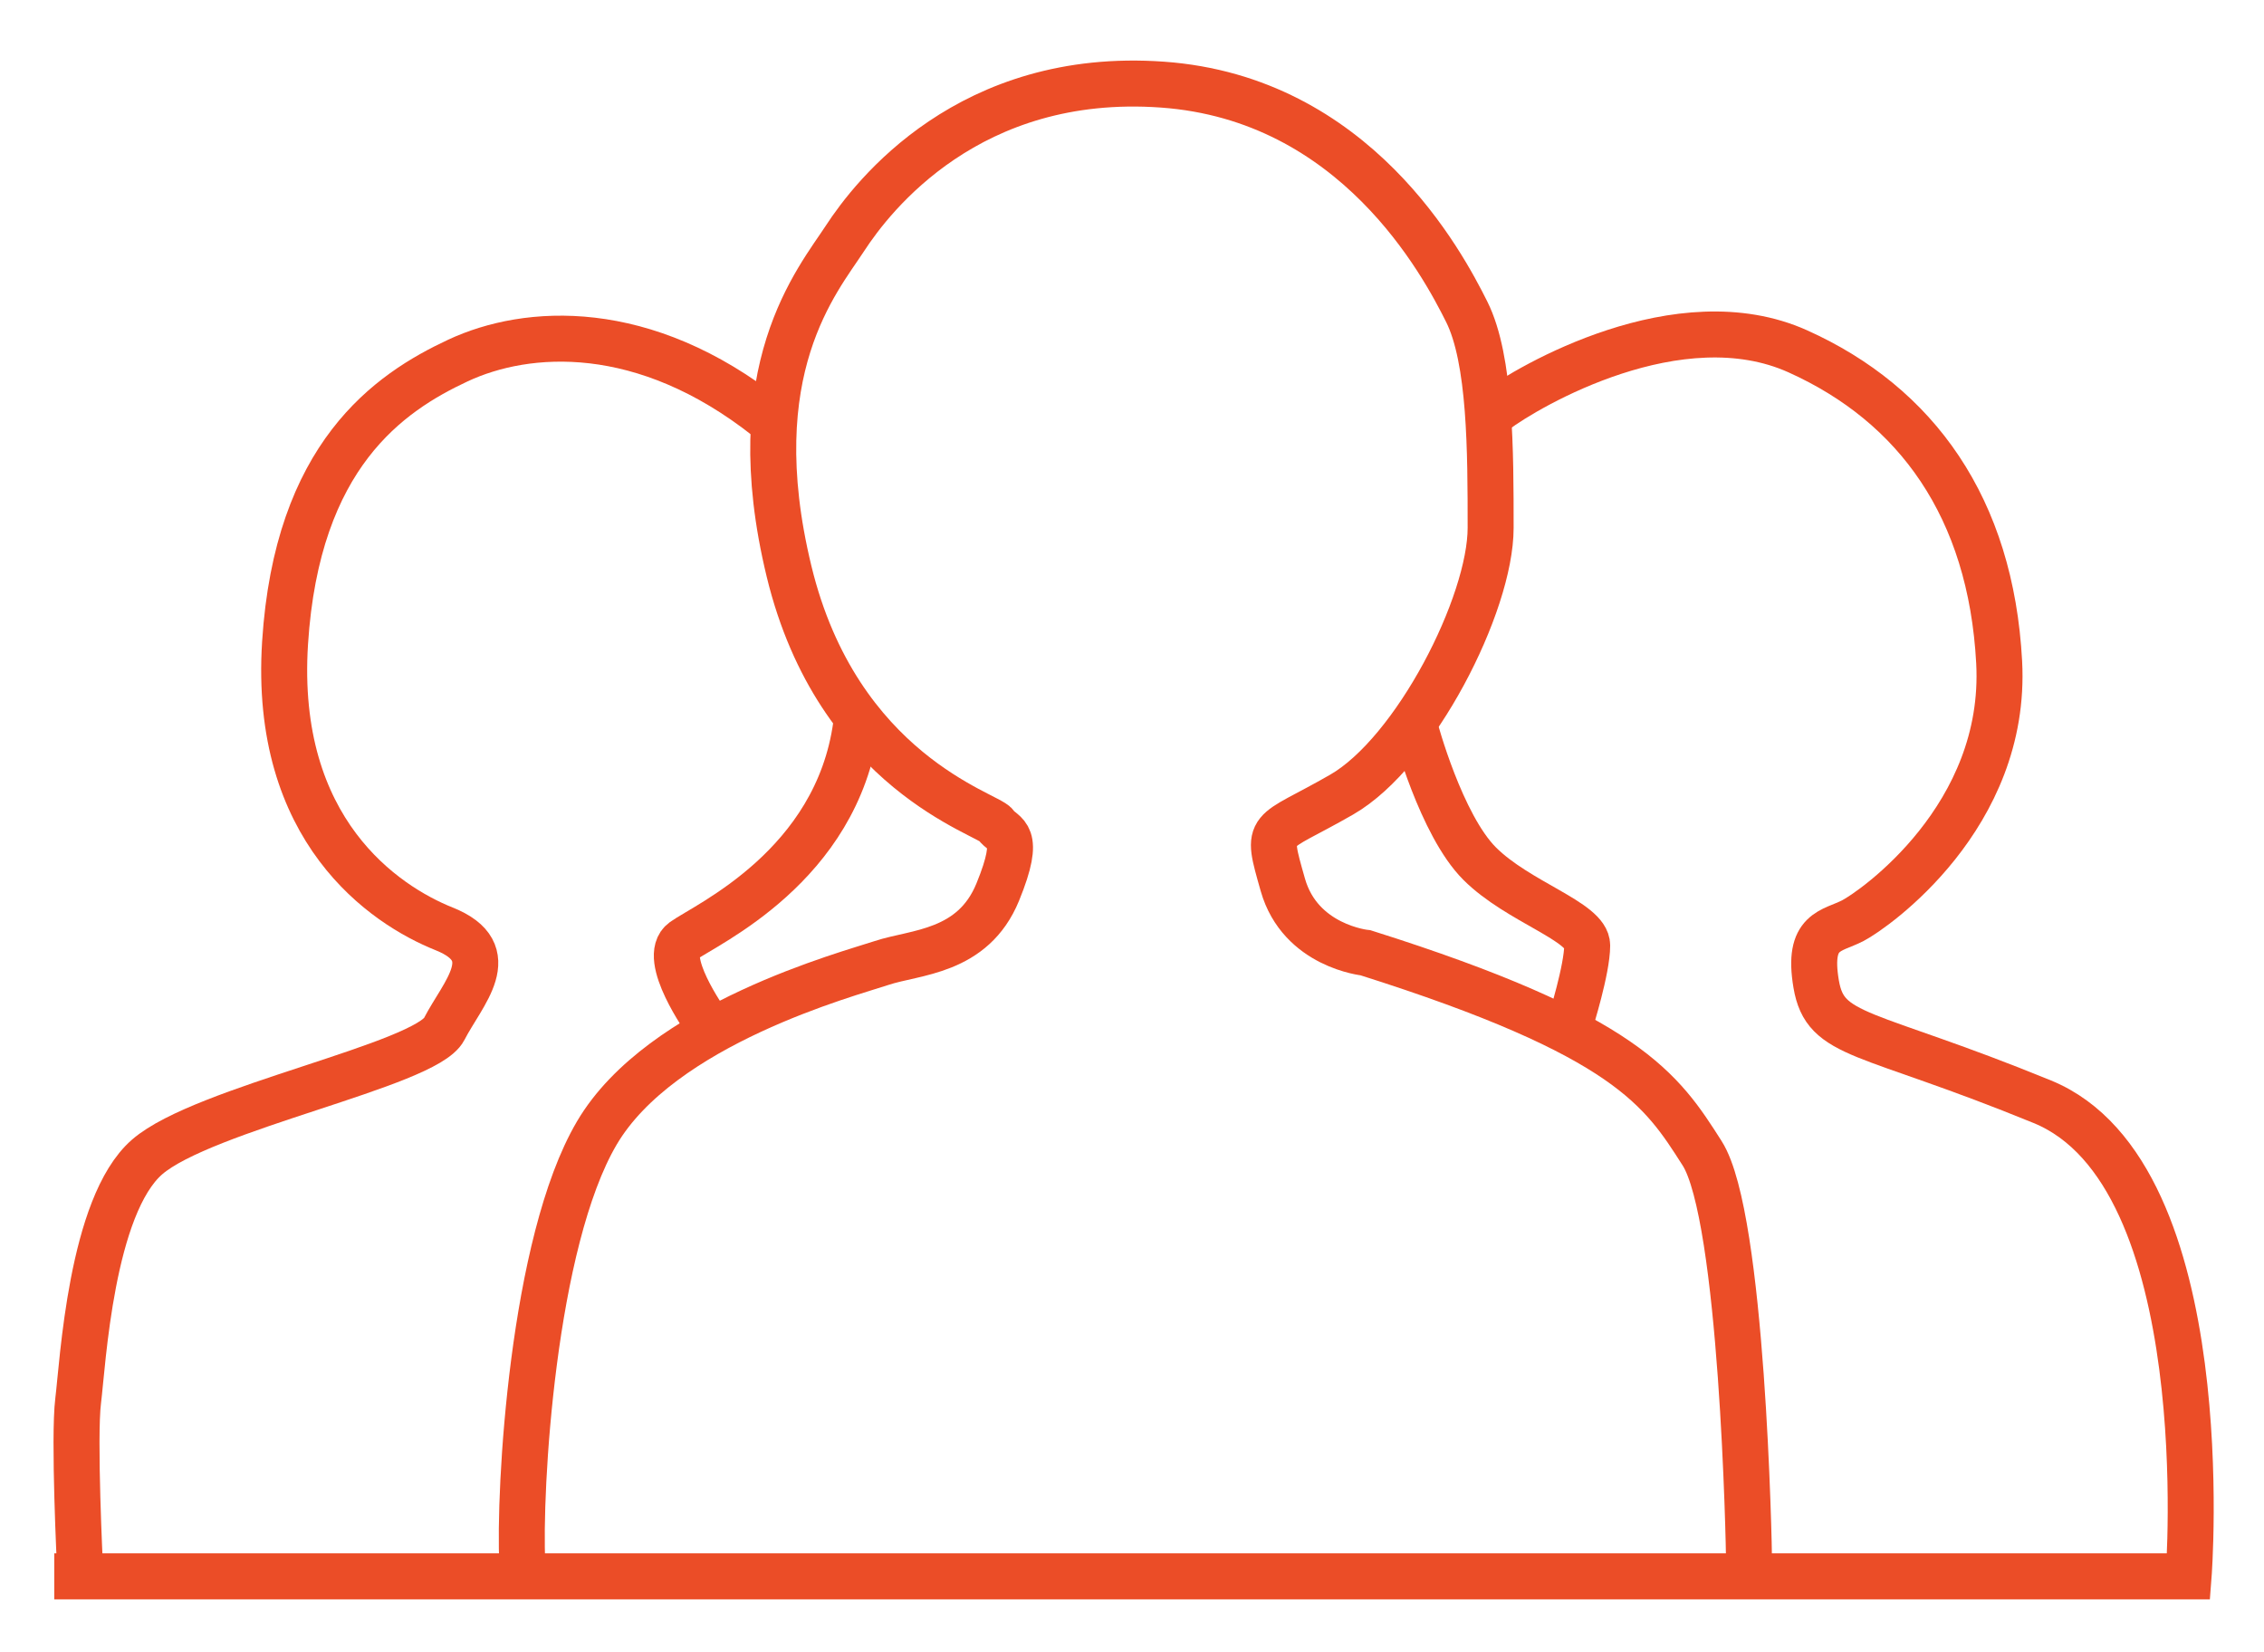 <?xml version="1.0" encoding="UTF-8"?><svg id="a" xmlns="http://www.w3.org/2000/svg" width="24.62" height="17.96" viewBox="0 0 24.62 17.96"><defs><style>.b{fill:none;stroke:#eb4d27;stroke-miterlimit:10;stroke-width:.5px;}</style></defs><path class="b" d="M.59,17.14H23.8s.34-4.37-1.59-5.16-2.36-.69-2.46-1.28,.17-.57,.4-.69,1.68-1.13,1.59-2.81-.9-2.8-2.19-3.38-2.93,.38-3.29,.65"/><path class="b" d="M19.02,16.98c0-.16-.07-3.75-.51-4.44s-.81-1.28-3.66-2.18c0,0-.71-.07-.9-.74s-.16-.52,.64-.98,1.62-2.07,1.62-2.9,0-1.83-.26-2.35-1.21-2.32-3.31-2.47-3.15,1.21-3.45,1.67-1.14,1.43-.61,3.62,2.17,2.64,2.25,2.76,.29,.07,.02,.73-.9,.65-1.26,.77-2.4,.66-3.1,1.85-.85,3.89-.81,4.68"/><path class="b" d="M15.39,7.92s.28,1.05,.7,1.47,1.17,.63,1.17,.89-.18,.83-.18,.83"/><path class="b" d="M7.68,11.11s-.5-.7-.25-.88,1.67-.81,1.88-2.35"/><path class="b" d="M.87,17.04s-.07-1.41-.02-1.81,.14-2.12,.75-2.65,3.03-1,3.23-1.39,.65-.83,0-1.09-1.86-1.07-1.73-3.11,1.13-2.72,1.88-3.07,2.02-.44,3.37,.63"/></svg>